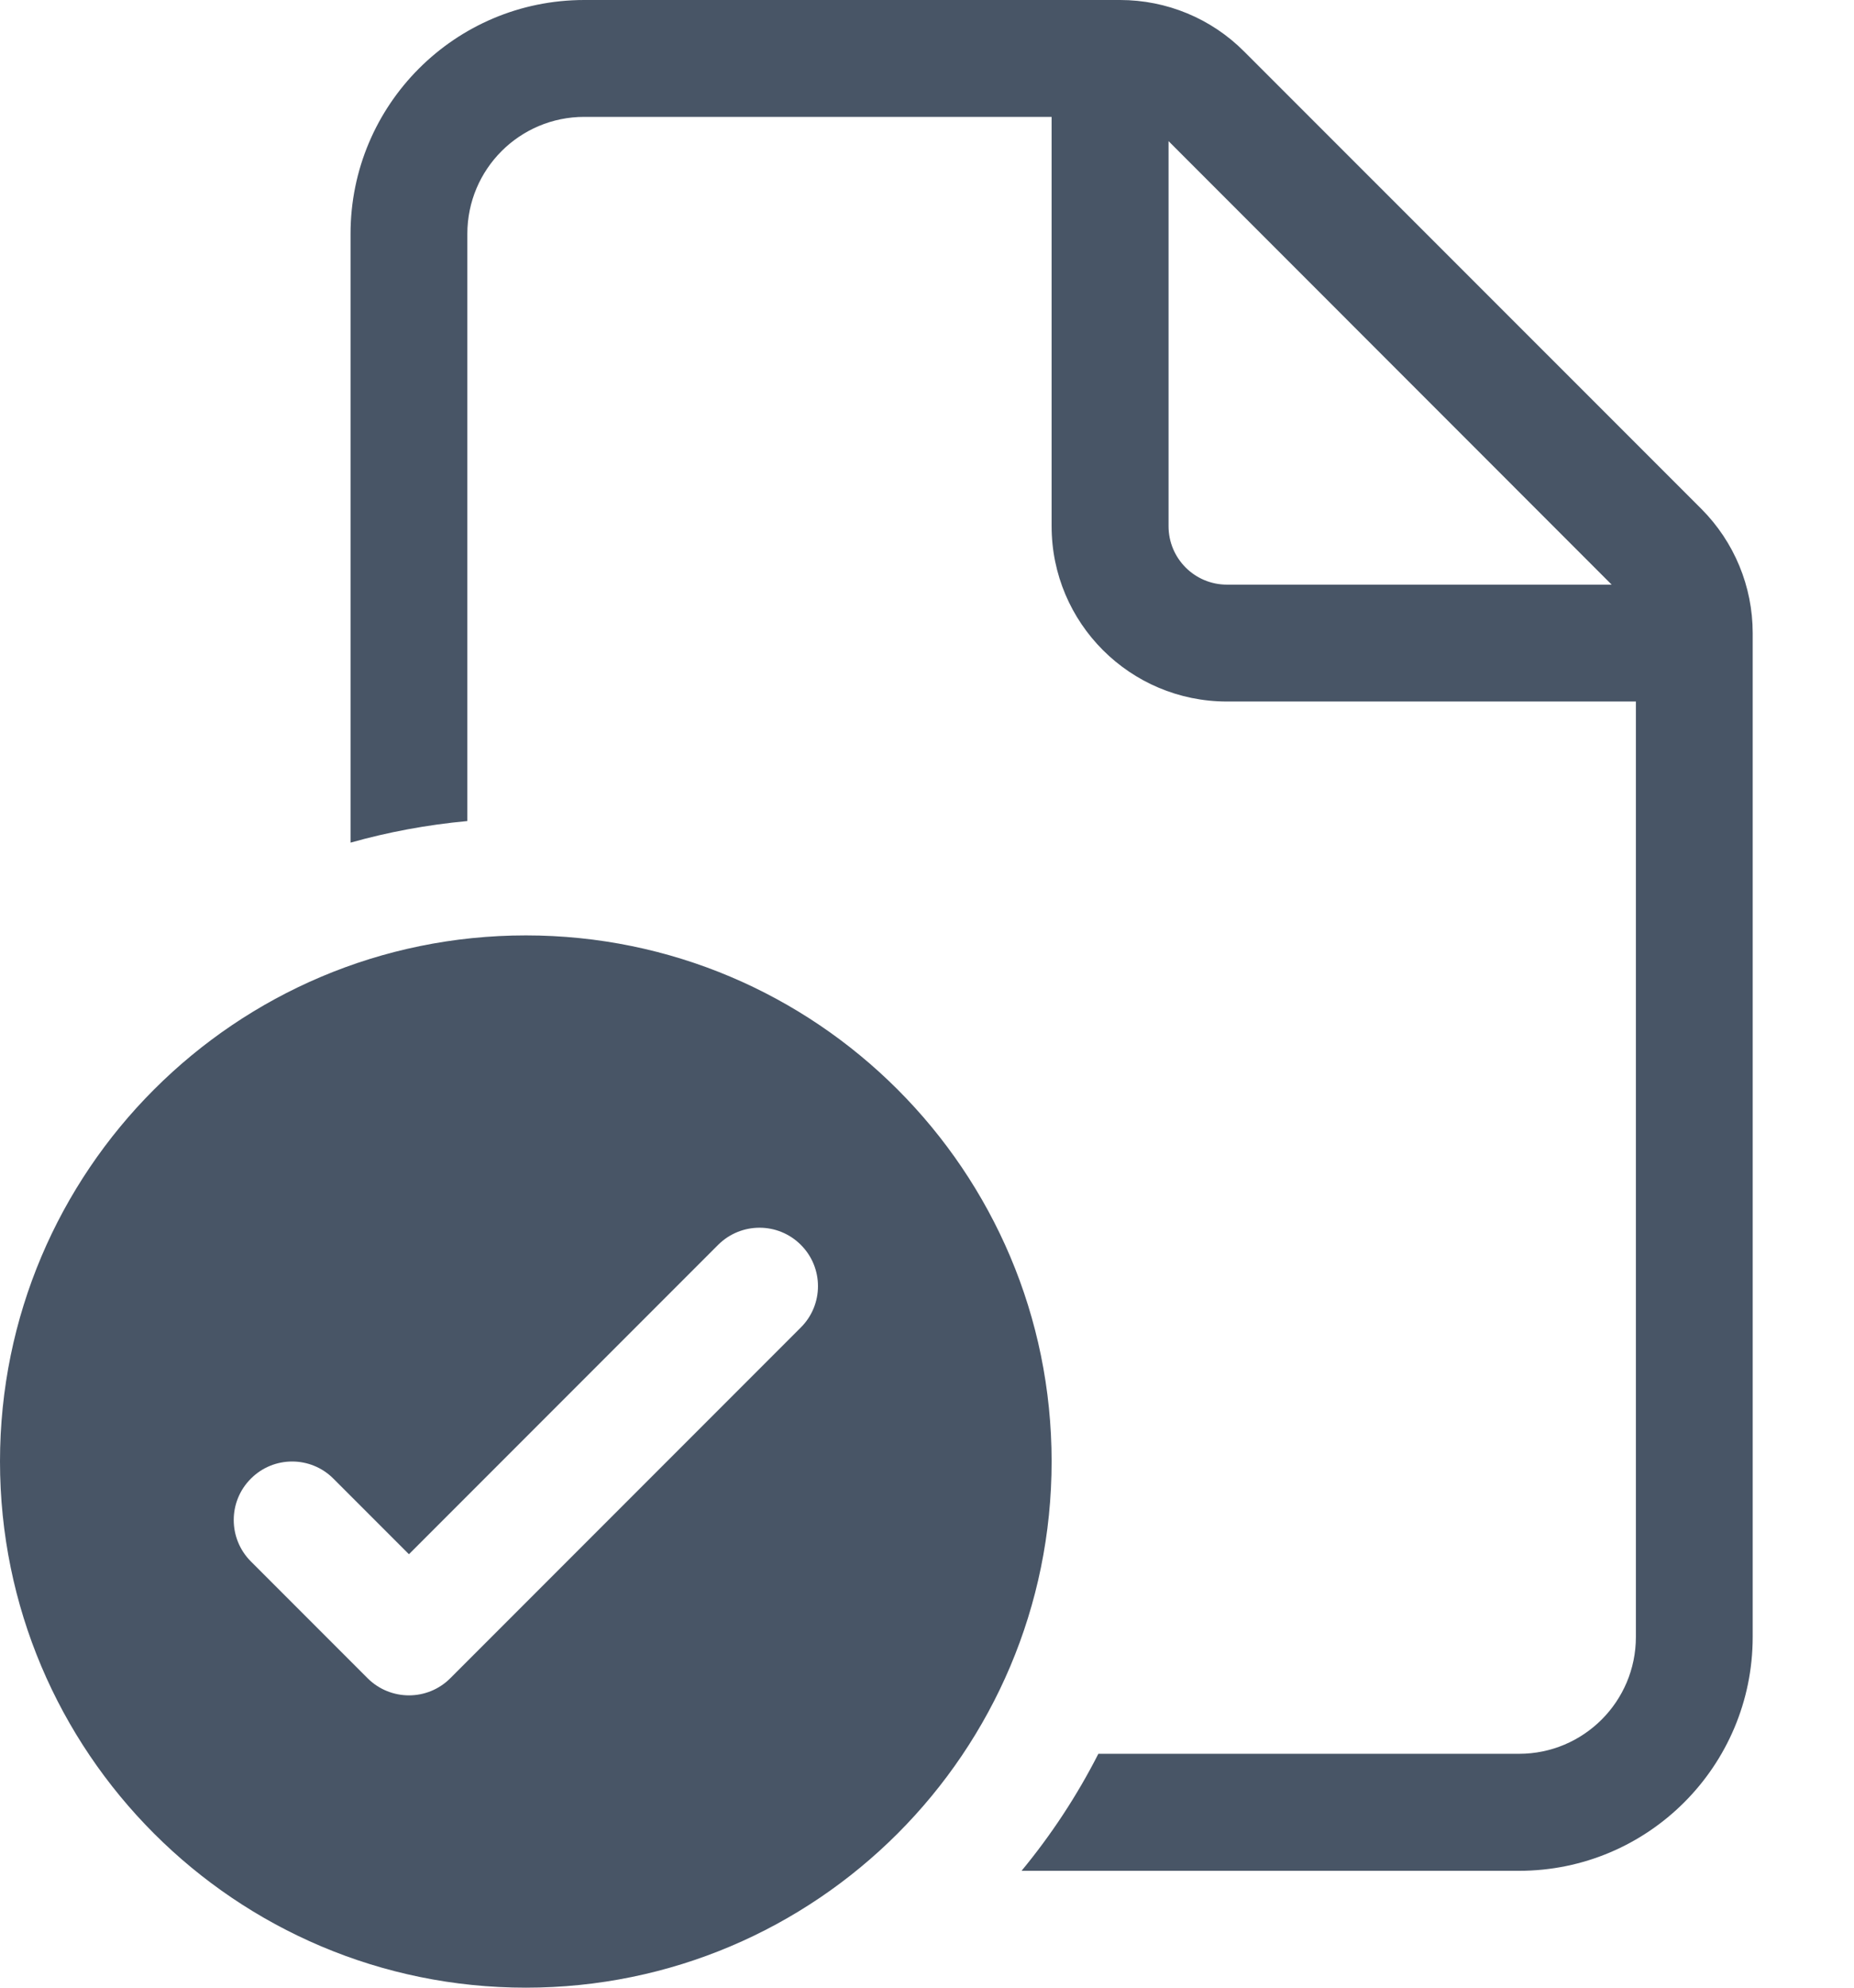 <svg xmlns="http://www.w3.org/2000/svg" width="14" height="15" viewBox="0 0 14 15" fill="none">
  <path d="M4.412 0C3.437 0 2.647 0.79 2.647 1.765V6.359C2.931 6.279 3.226 6.224 3.529 6.196V1.765C3.529 1.277 3.924 0.882 4.412 0.882H7.941V3.971C7.941 4.702 8.534 5.294 9.265 5.294H12.353V12.353C12.353 12.84 11.958 13.235 11.471 13.235H8.294C8.133 13.551 7.938 13.847 7.714 14.118H11.471C12.445 14.118 13.235 13.328 13.235 12.353V4.777C13.235 4.426 13.096 4.09 12.848 3.841L9.394 0.388C9.146 0.139 8.809 0 8.458 0H4.412ZM12.17 4.412H9.265C9.021 4.412 8.824 4.214 8.824 3.971V1.065L12.17 4.412ZM7.941 11.029C7.941 13.222 6.163 15 3.971 15C1.778 15 0 13.222 0 11.029C0 8.837 1.778 7.059 3.971 7.059C6.163 7.059 7.941 8.837 7.941 11.029ZM6.047 9.394C5.875 9.222 5.596 9.222 5.423 9.394L3.088 11.729L2.518 11.159C2.346 10.986 2.066 10.986 1.894 11.159C1.722 11.331 1.722 11.61 1.894 11.783L2.776 12.665C2.949 12.837 3.228 12.837 3.4 12.665L6.047 10.018C6.22 9.846 6.22 9.566 6.047 9.394Z" fill="#485566"/>
</svg>